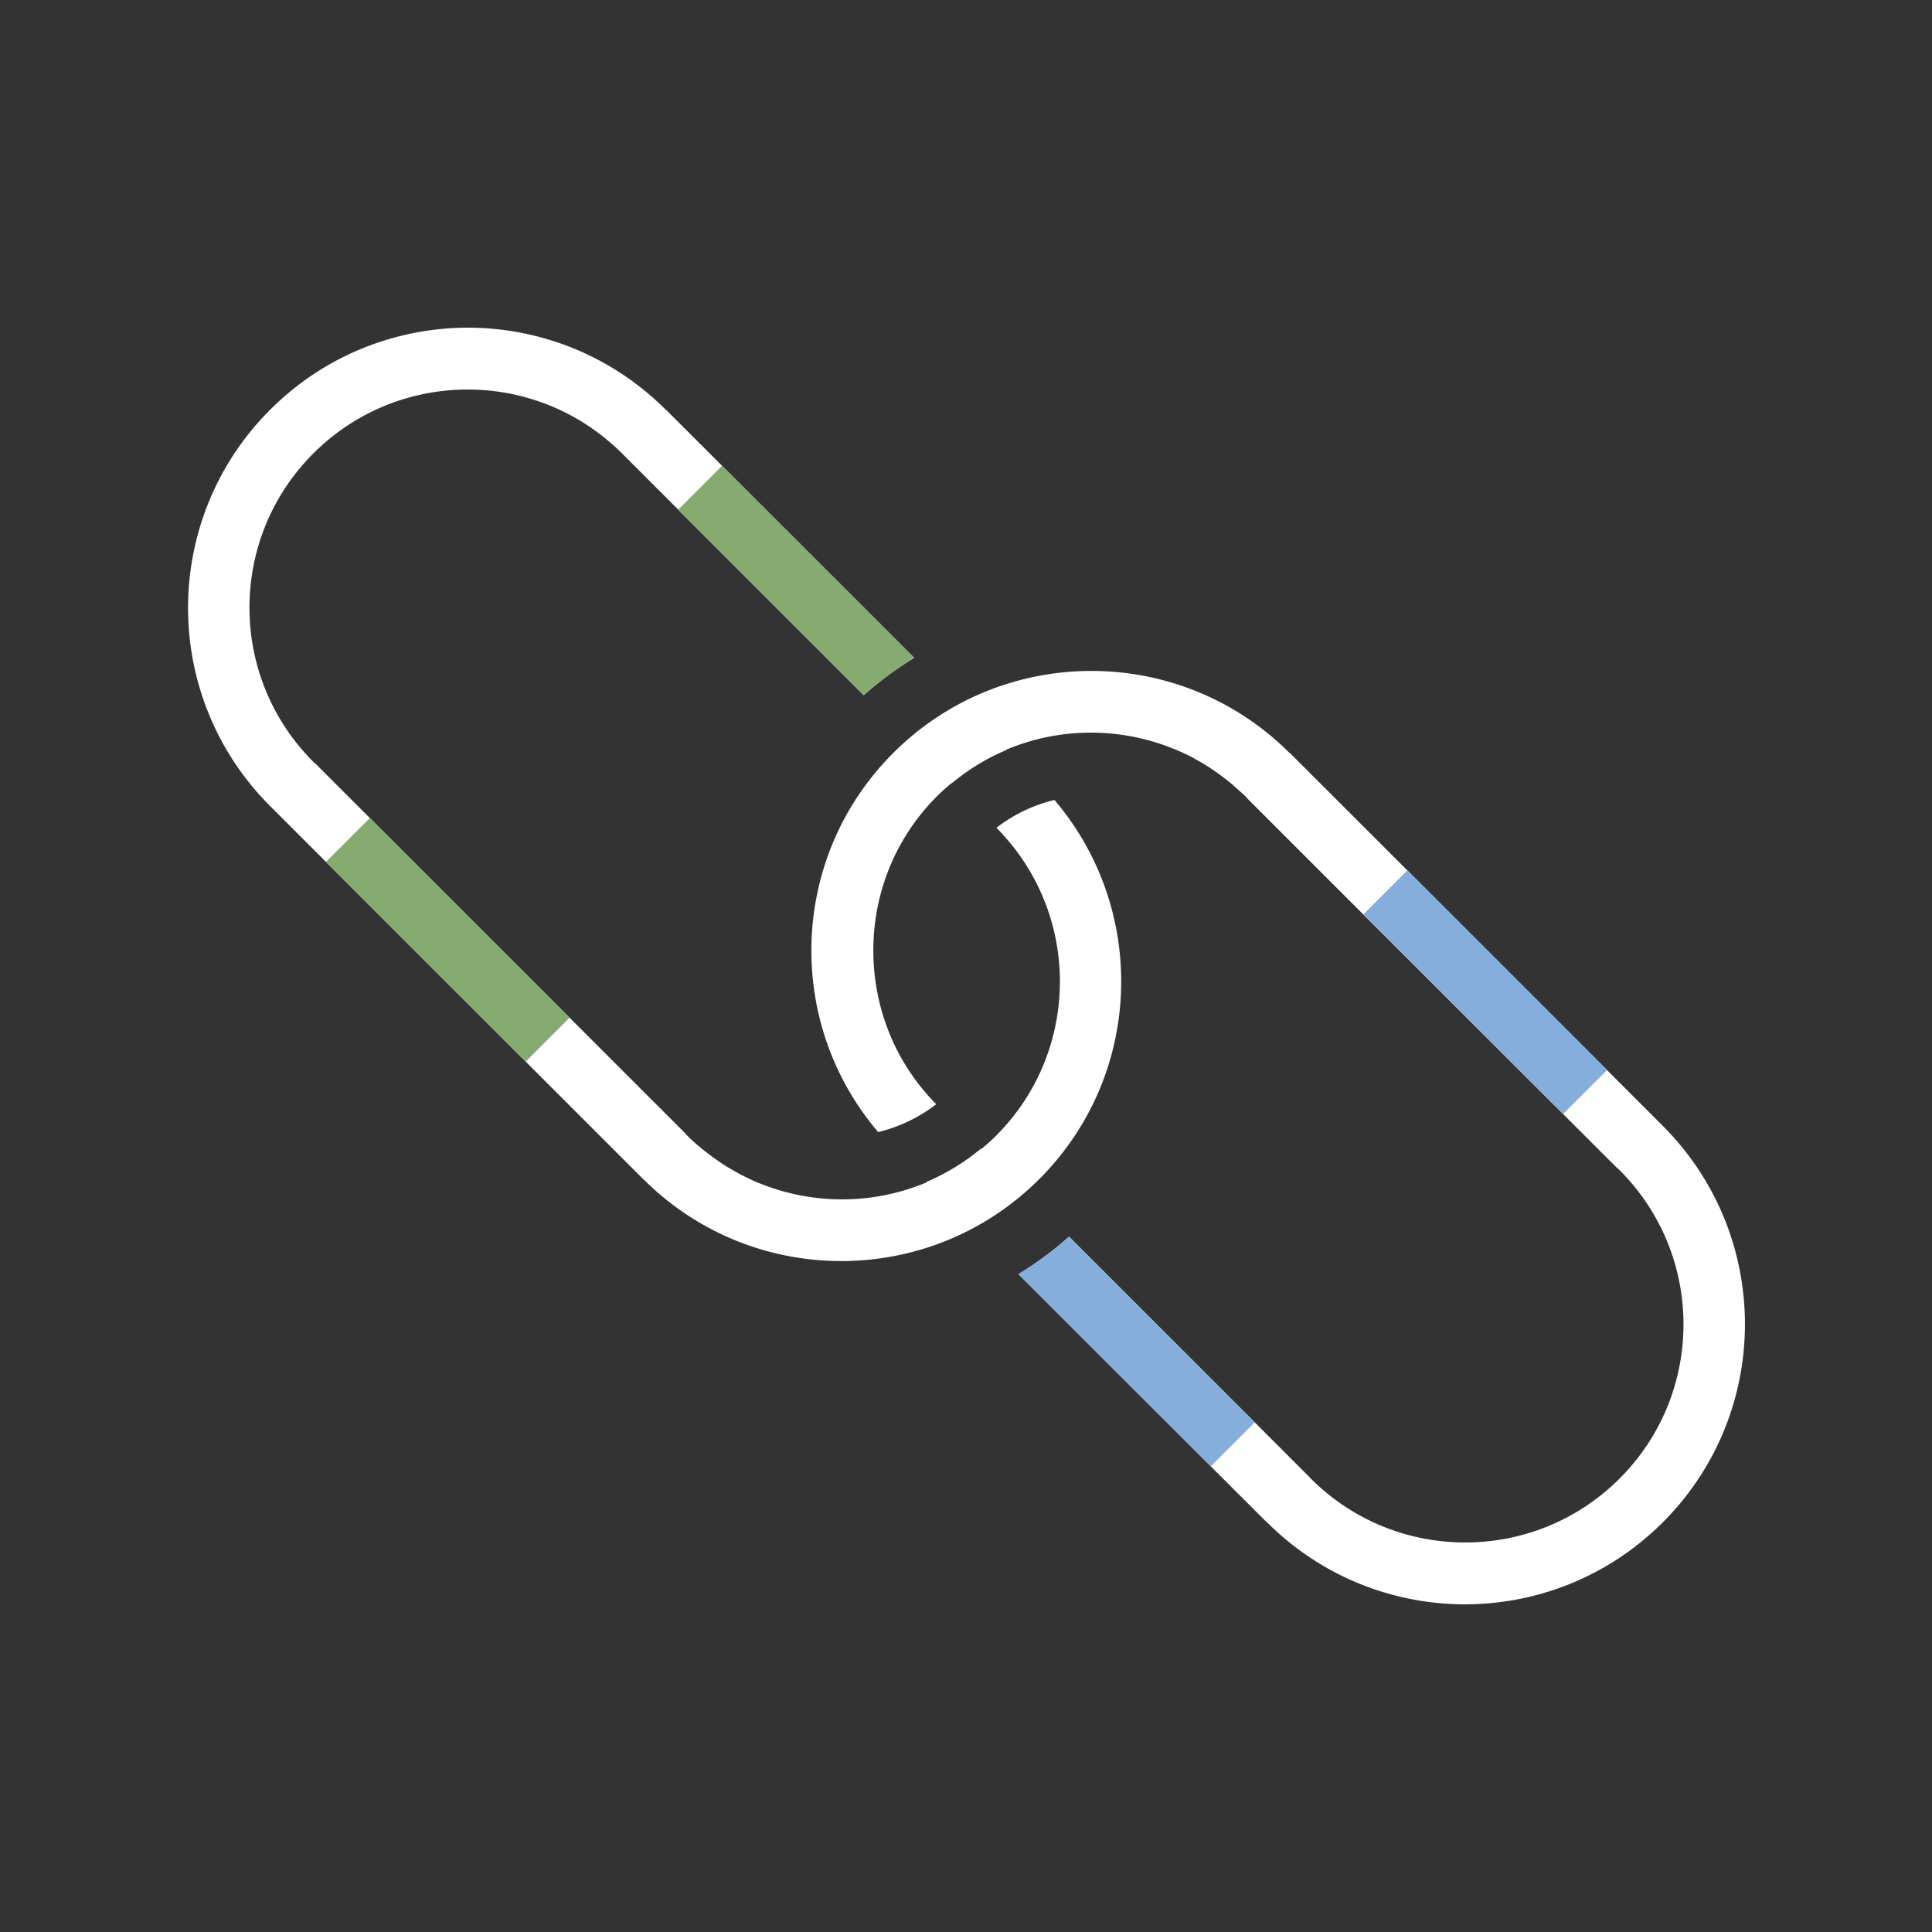 <?xml version="1.0" standalone="no"?><!DOCTYPE svg PUBLIC "-//W3C//DTD SVG 1.1//EN" "http://www.w3.org/Graphics/SVG/1.1/DTD/svg11.dtd"><svg t="1493711581231" class="icon" style="" viewBox="0 0 1024 1024" version="1.1" xmlns="http://www.w3.org/2000/svg" p-id="2594" xmlns:xlink="http://www.w3.org/1999/xlink" width="600" height="600"><rect x="0" y="0" width="1024" height="1024" fill="#333333" stroke="none"/><defs><style type="text/css"></style></defs><path d="M558.867 423.986a81.832 81.832 0 0 0-30.753 14.765c44.933 45.131 44.884 118.136-0.171 163.19-2.506 2.506-5.129 4.82-7.798 7.048l-0.206-0.206a114.849 114.849 0 0 1-28.989 17.69l0.189 0.19c-24.421 10.289-51.638 11.764-76.884 4.529-0.955-0.271-1.901-0.567-2.852-0.863a115.398 115.398 0 0 1-6.534-2.284c-1.204-0.457-2.411-0.891-3.602-1.389-1.925-0.812-3.815-1.724-5.702-2.645a114.91 114.91 0 0 1-8.436-4.548c-0.738-0.44-1.488-0.852-2.218-1.31-2.154-1.341-4.256-2.783-6.338-4.279-0.319-0.231-0.637-0.467-0.954-0.701-4.687-3.442-9.241-7.15-13.48-11.388-0.561-0.561-1.032-1.177-1.58-1.747l-194.718-194.651c-0.57-0.548-1.186-1.018-1.748-1.58-45.163-45.146-45.163-118.344 0-163.49 42.361-42.346 109.407-44.968 154.831-7.875a116.73 116.73 0 0 1 8.972 8.075l127.926 127.924c8.435-7.505 17.366-14.099 26.734-19.76L352.979 217.151l-0.079 0.079c-0.036-0.035-0.066-0.074-0.101-0.11-28.905-28.896-66.768-43.368-104.653-43.444-37.992 0.016-75.98 14.515-104.968 43.502-58.006 58.006-58.006 152.053 0 210.058l197.833 197.833 0.035-0.035c57.973 57.837 151.869 57.809 209.798-0.1 55.11-55.09 57.702-142.652 8.023-200.948z m322.737 173.051c-0.034-0.033-0.07-0.061-0.102-0.094l0.009-0.008c-0.054-0.055-0.098-0.116-0.153-0.169L728.646 444.052l-45.2-45.164-0.08 0.08c-58-57.837-151.939-57.809-209.895 0.1-55.137 55.092-57.728 142.66-8.018 200.956a81.771 81.771 0 0 0 30.773-14.774c-21.195-21.403-32.195-49.021-33.25-76.941-1.221-31.069 9.9-62.532 33.619-86.25 2.506-2.506 5.128-4.82 7.797-7.048l0.106 0.106a114.921 114.921 0 0 1 29.027-17.653l-0.128-0.128c24.635-10.38 52.115-11.783 77.547-4.327 0.336 0.097 0.67 0.203 1.004 0.304 3.112 0.944 6.189 2.013 9.228 3.225 0.393 0.156 0.789 0.295 1.181 0.455 3.288 1.354 6.533 2.833 9.71 4.503 0.386 0.202 0.755 0.442 1.139 0.649a114.475 114.475 0 0 1 7.44 4.392c1.199 0.766 2.37 1.58 3.547 2.395a113.987 113.987 0 0 1 4.533 3.33c1.412 1.082 2.82 2.166 4.192 3.323 0.902 0.766 1.766 1.596 2.65 2.393 1.569 1.407 3.184 2.732 4.693 4.239 0.434 0.434 0.819 0.899 1.223 1.352l47.074 47.074 148.092 147.972c0.57 0.548 1.187 1.018 1.748 1.58 45.183 45.146 45.183 118.344 0 163.49-45.183 45.146-118.439 45.146-163.622 0-0.221-0.221-0.419-0.457-0.623-0.688L567.925 656.769l-1.317-1.316c-8.46 7.545-17.424 14.166-26.827 19.852l8.054 8.054 123.59 123.491 0.079-0.079c0.036 0.035 0.066 0.074 0.101 0.11 28.93 28.906 66.826 43.381 104.743 43.447 38.007-0.004 76.011-14.505 105.01-43.504 57.918-57.919 57.99-151.76 0.246-209.787z" fill="#FFFFFF" p-id="2595"></path><path d="M172.694 456.9l105.877 105.84 23.335-23.335-105.877-105.84-23.335 23.335z m210.022-210.022l-23.336 23.336 98.344 98.31c8.462-7.541 17.429-14.157 26.832-19.841l-101.84-101.806z" fill="#85AB70" p-id="2596"></path><path d="M539.777 675.308l101.97 101.888 23.342-23.342-98.48-98.402c-8.461 7.546-17.427 14.169-26.831 19.855z m206.14-213.999l-23.34 23.342 105.901 105.815 23.34-23.342-105.901-105.815z" fill="#86AEDD" p-id="2597"></path><path d="M904.838 573.625l0.093-0.093-198.136-197.976c-51.6-51.558-126.518-65.595-190.83-42.139l-137.699-137.651c-32.991-33.97-79.084-55.154-130.187-55.154-100.263 0-181.542 81.251-181.542 181.479 0 50.095 20.306 95.448 53.137 128.286l-0.092 0.093 198.045 197.976c51.575 51.558 126.458 65.595 190.74 42.14l137.762 137.65c33.006 33.97 79.12 55.154 130.247 55.154 100.309 0 181.625-81.251 181.625-181.479-0.001-50.096-20.317-95.448-53.162-128.286z m-563.792 51.409l-0.08 0.08-198.046-197.977 0.079-0.079c-0.036-0.036-0.075-0.066-0.11-0.101-57.965-57.945-57.965-151.892 0-209.836 57.965-57.946 151.945-57.946 209.91 0 0.036 0.035 0.066 0.074 0.101 0.11l0.079-0.079 131.432 131.387a181.419 181.419 0 0 0-26.842 19.83L331.221 242.063c-0.548-0.57-1.018-1.186-1.58-1.748-45.163-45.146-118.385-45.146-163.547 0-45.163 45.147-45.163 118.344 0 163.49 0.561 0.562 1.177 1.032 1.748 1.58l194.718 194.651c0.548 0.569 1.018 1.186 1.58 1.747 45.163 45.146 118.385 45.146 163.547 0 45.026-45.011 45.156-117.901 0.4-163.079a81.948 81.948 0 0 1 30.853-14.83c49.721 58.297 47.028 145.955-8.096 201.06-57.929 57.909-151.825 57.938-209.798 0.1zM189.611 380.345c-32.187-32.176-32.187-84.343 0-116.519 32.187-32.176 84.372-32.176 116.559 0 0.019 0.019 0.036 0.042 0.056 0.061l0.073-0.074L434.989 392.458c-46.99 60.218-50.646 143.216-11.009 207.004a82.029 82.029 0 0 1-36.262-21.087l-0.073 0.074-198.046-197.976 0.073-0.073c-0.019-0.019-0.041-0.036-0.061-0.055z m316.693 83.661c24.731 26.583 28.637 65.498 11.721 95.985-24.739-26.584-28.645-65.499-11.721-95.985z m328.564 179.65c32.201 32.176 32.201 84.343 0 116.519-32.201 32.176-84.411 32.176-116.612 0-0.019-0.019-0.036-0.042-0.055-0.061l-0.073 0.074-128.79-128.686c46.945-60.223 50.584-143.213 10.957-206.991a82.067 82.067 0 0 1 36.377 21.114l0.073-0.074L834.879 643.527l-0.073 0.073c0.019 0.019 0.042 0.036 0.061 0.055z m46.743 163.225c-57.992 57.946-152.014 57.946-210.006 0-0.036-0.035-0.066-0.074-0.101-0.11l-0.079 0.079-131.502-131.396a181.368 181.368 0 0 0 26.841-19.844l126.429 126.327c0.548 0.57 1.019 1.186 1.58 1.748 45.183 45.146 118.439 45.146 163.622 0 45.183-45.147 45.183-118.344 0-163.49-0.562-0.562-1.177-1.032-1.748-1.58L661.839 423.963c-0.548-0.569-1.018-1.186-1.58-1.747-45.183-45.146-118.439-45.146-163.622 0-45.05 45.014-45.178 117.909-0.394 163.087a81.895 81.895 0 0 1-30.867 14.831c-49.751-58.296-47.06-145.96 8.092-201.068 57.956-57.909 151.895-57.938 209.895-0.1l0.08-0.08 198.136 197.976-0.079 0.079c0.036 0.036 0.075 0.066 0.11 0.101 57.993 57.946 57.993 151.892 0.001 209.837z" fill="" p-id="2598"></path></svg>